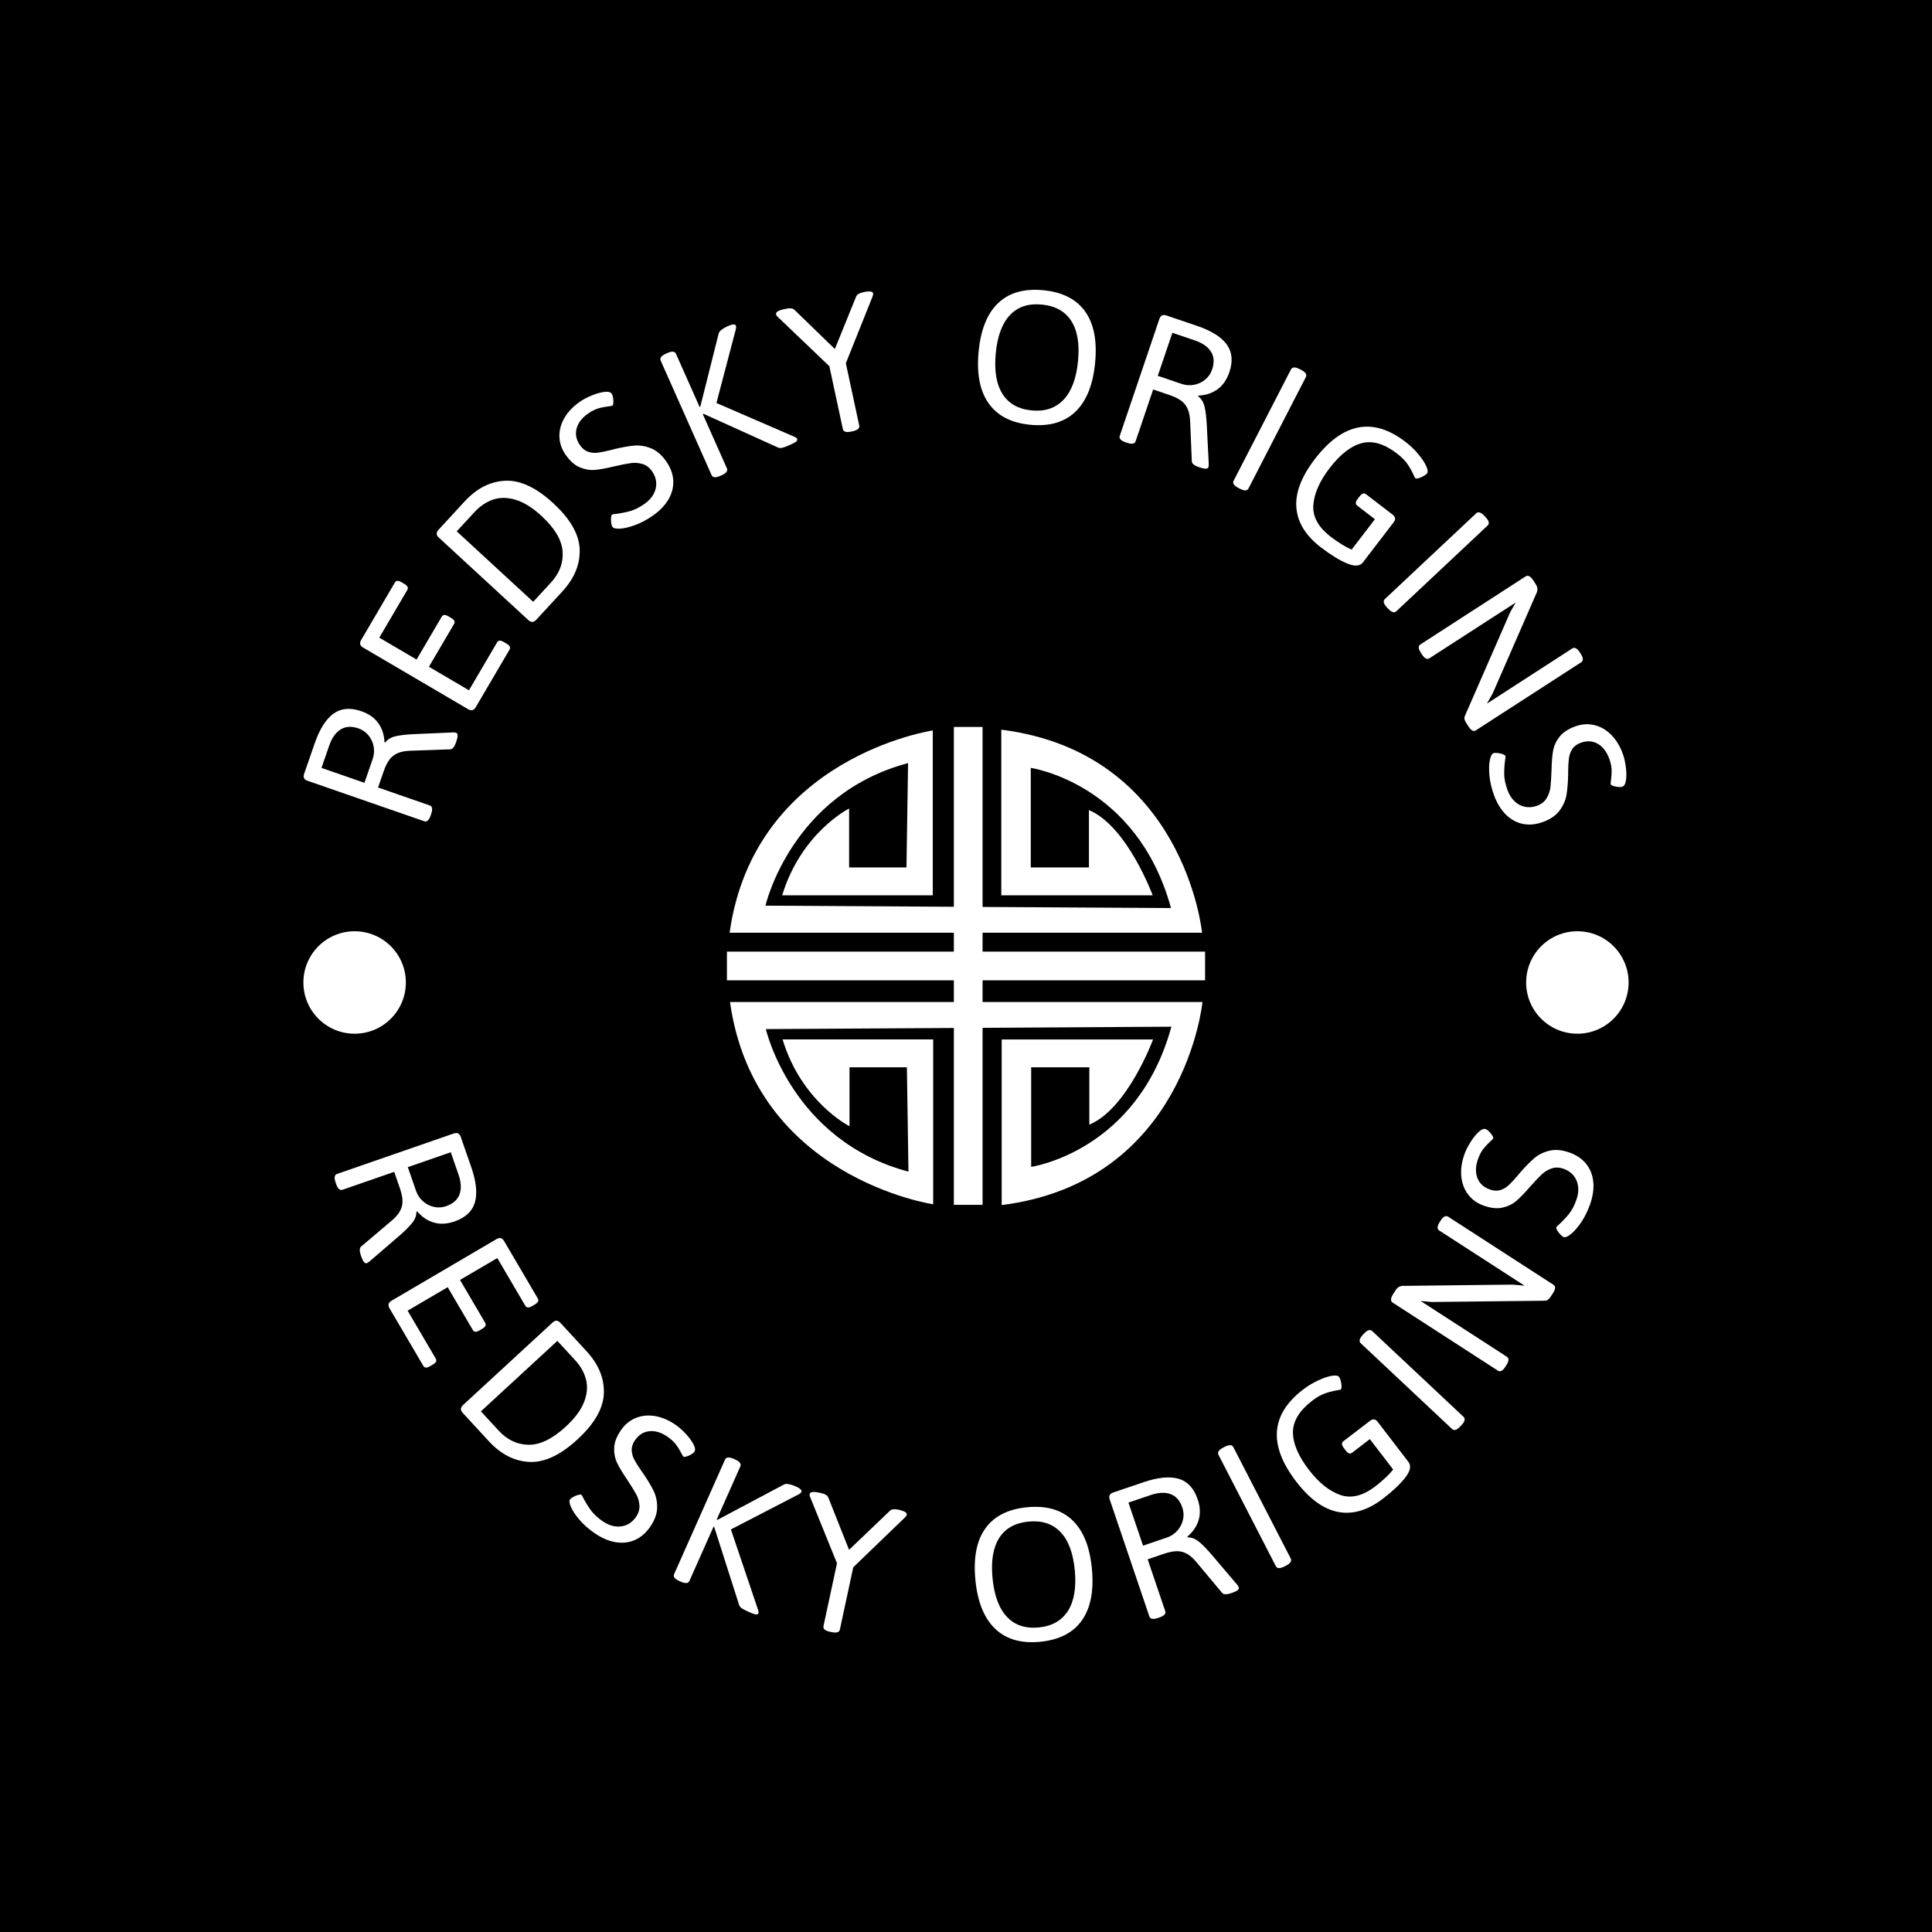 <svg xmlns="http://www.w3.org/2000/svg" version="1.1" xmlns:xlink="http://www.w3.org/1999/xlink" xmlns:svgjs="http://svgjs.dev/svgjs" width="1000" height="1000" viewBox="0 0 1000 1000"><rect width="1000" height="1000" fill="#000000"></rect><g transform="matrix(0.7,0,0,0.7,150,150.001)"><svg viewBox="0 0 280 280" data-background-color="#282634" preserveAspectRatio="xMidYMid meet" height="1000" width="1000" xmlns="http://www.w3.org/2000/svg" xmlns:xlink="http://www.w3.org/1999/xlink"><g id="tight-bounds" transform="matrix(1,0,0,1,0,-0)"><svg viewBox="0 0 280 280" height="280" width="280"><g><svg viewBox="0 0 280 280" height="280" width="280"><g><svg viewBox="0 0 280 280" height="280" width="280"><g id="textblocktransform"><svg viewBox="0 0 280 280" height="280" width="280" id="textblock"><g><svg viewBox="0 0 280 280" height="280" width="280"><g transform="matrix(1,0,0,1,90.503,90.503)"><svg viewBox="0 0 98.995 98.995" height="98.995" width="98.995"><g><svg xmlns="http://www.w3.org/2000/svg" xmlns:xlink="http://www.w3.org/1999/xlink" version="1.1" baseProfile="tiny" x="0" y="0" viewBox="0 0 100 100" xml:space="preserve" height="98.995" width="98.995" class="icon-o-0" data-fill-palette-color="accent" id="o-0"><path d="M100 52.993v-6.004H53.466v-3.947h45.905c0 0-3.666-37.641-41.991-42.47v34.642h31.661c0 0-5.333-14.49-13.331-17.821v11.992H63.546V8.566c0 0 22.161 3.165 29.327 29.313l-39.407-0.232V0h-6.005v37.611L8.058 37.379c0 0 5.331-23.317 29.826-29.812l-0.333 21.818H25.554V17.061c0 0-9.998 4.996-13.997 18.154H43.05V0.739c0 0-37.326 5.496-42.491 42.303h46.902v3.947H0v6.004h47.461v4.537H0.642c5.166 36.806 42.492 42.302 42.492 42.302V65.357H11.64c3.999 13.158 13.997 18.154 13.997 18.154V71.187h11.998l0.333 21.818C13.473 86.51 8.141 63.192 8.141 63.192l39.32-0.231v36.988h6.005V62.925l39.49-0.231c-7.165 26.147-29.327 29.313-29.327 29.313V71.187h12.165v11.991c7.998-3.33 13.33-17.819 13.33-17.819H57.463V100c38.326-4.829 41.992-42.47 41.992-42.47H53.466v-4.537H100z" fill="#ffffff" data-fill-palette-color="accent"></path></svg></g></svg></g><g><path d="M29.171 108.813c-0.347 1-0.792 1.405-1.337 1.216v0l-24.127-8.363c-0.392-0.136-0.643-0.322-0.753-0.559-0.114-0.245-0.103-0.56 0.03-0.946v0l2.165-6.246c1.029-2.968 2.325-5.02 3.889-6.158 1.568-1.129 3.491-1.299 5.769-0.509v0c1.55 0.537 2.721 1.361 3.513 2.472 0.794 1.104 1.222 2.426 1.284 3.964v0l0.142 0.05c0.505-0.64 1.196-1.067 2.071-1.281 0.877-0.22 2.12-0.371 3.729-0.452v0l8.334-0.364c0.277 0.018 0.463 0.044 0.559 0.077v0c0.392 0.136 0.408 0.726 0.045 1.77v0l-0.128 0.37c-0.132 0.38-0.298 0.687-0.5 0.922-0.196 0.237-0.397 0.358-0.605 0.364v0l-8.267 0.292c-1.074 0.032-1.958 0.2-2.652 0.505-0.7 0.303-1.271 0.754-1.713 1.353-0.439 0.592-0.835 1.397-1.188 2.416v0l-1.159 3.341 10.698 3.708c0.544 0.189 0.645 0.777 0.303 1.763v0zM15.453 102.07l1.695-4.889c0.305-0.88 0.375-1.756 0.209-2.628-0.163-0.879-0.522-1.652-1.078-2.319-0.555-0.667-1.232-1.139-2.029-1.416v0c-1.462-0.507-2.705-0.438-3.729 0.207-1.024 0.644-1.808 1.751-2.352 3.32v0l-1.609 4.642z" fill="#ffffff" data-fill-palette-color="primary"></path><path d="M38.514 86.392c-0.207 0.352-0.443 0.563-0.709 0.633-0.257 0.067-0.558-0.001-0.905-0.205v0l-21.694-12.733c-0.358-0.21-0.568-0.442-0.629-0.695-0.063-0.262 0.008-0.57 0.215-0.922v0l6.941-11.826c0.142-0.243 0.322-0.37 0.539-0.383 0.215-0.022 0.507 0.076 0.877 0.293v0l0.554 0.326c0.341 0.2 0.563 0.404 0.666 0.612 0.106 0.202 0.089 0.425-0.054 0.667v0l-5.786 9.86 7.719 4.53 5.192-8.846c0.142-0.243 0.327-0.371 0.552-0.386 0.229-0.006 0.522 0.097 0.88 0.307v0l0.512 0.3c0.358 0.21 0.585 0.413 0.679 0.609 0.097 0.205 0.075 0.428-0.067 0.671v0l-5.192 8.845 8.291 4.866 5.807-9.894c0.142-0.243 0.324-0.373 0.544-0.391 0.223-0.009 0.513 0.092 0.871 0.302v0l0.546 0.32c0.347 0.203 0.57 0.405 0.671 0.604 0.103 0.208 0.083 0.433-0.059 0.676v0z" fill="#ffffff" data-fill-palette-color="primary"></path><path d="M51.043 68.297c-0.277 0.3-0.553 0.456-0.827 0.467-0.265 0.011-0.545-0.12-0.841-0.392v0l-18.497-17.048c-0.305-0.281-0.461-0.552-0.467-0.813-0.006-0.27 0.129-0.555 0.406-0.855v0l5.379-5.836c2.501-2.713 5.303-4.143 8.406-4.288 3.103-0.145 6.415 1.404 9.936 4.649v0c3.546 3.268 5.37 6.452 5.473 9.553 0.108 3.105-1.089 6.014-3.59 8.727v0zM50.394 64.598l3.656-3.967c1.797-1.95 2.607-4.109 2.43-6.476-0.172-2.363-1.63-4.808-4.372-7.337v0c-1.842-1.697-3.61-2.808-5.305-3.331-1.699-0.518-3.266-0.537-4.701-0.057-1.431 0.485-2.724 1.355-3.882 2.611v0l-3.656 3.967z" fill="#ffffff" data-fill-palette-color="primary"></path><path d="M75.114 46.791c-1.19 0.823-2.387 1.459-3.59 1.908-1.202 0.44-2.239 0.689-3.112 0.747-0.867 0.054-1.405-0.071-1.614-0.374v0c-0.118-0.171-0.201-0.443-0.248-0.818-0.057-0.376-0.07-0.737-0.04-1.083 0.033-0.341 0.105-0.549 0.215-0.625v0c0.094-0.065 0.372-0.115 0.836-0.151v0c1.016-0.132 1.982-0.324 2.899-0.576 0.919-0.261 1.904-0.755 2.957-1.482v0c0.826-0.571 1.45-1.235 1.872-1.991 0.424-0.765 0.616-1.558 0.578-2.379-0.042-0.826-0.322-1.614-0.84-2.362v0c-0.552-0.799-1.226-1.314-2.022-1.546-0.795-0.232-1.608-0.288-2.438-0.17-0.825 0.114-1.978 0.342-3.46 0.683v0c-1.597 0.388-2.906 0.625-3.928 0.713-1.018 0.093-2.064-0.083-3.139-0.529-1.065-0.444-2.054-1.328-2.968-2.65v0c-0.796-1.151-1.213-2.39-1.25-3.715-0.037-1.326 0.312-2.622 1.048-3.889 0.74-1.261 1.818-2.381 3.234-3.359v0c0.644-0.446 1.438-0.864 2.381-1.256 0.948-0.395 1.822-0.645 2.62-0.75 0.793-0.101 1.316 0.031 1.567 0.395v0c0.107 0.154 0.192 0.413 0.256 0.775 0.064 0.363 0.085 0.711 0.062 1.044-0.013 0.335-0.069 0.536-0.168 0.605v0c-0.11 0.076-0.391 0.136-0.841 0.179v0c-0.747 0.085-1.449 0.224-2.105 0.417-0.656 0.193-1.367 0.555-2.133 1.084v0c-1.245 0.861-2.03 1.88-2.356 3.058-0.329 1.172-0.096 2.334 0.701 3.486v0c0.48 0.694 1.045 1.146 1.695 1.356 0.654 0.216 1.331 0.276 2.031 0.183 0.71-0.092 1.65-0.286 2.822-0.583v0c0.072-0.025 0.247-0.073 0.524-0.143v0c1.626-0.392 3.012-0.637 4.156-0.737 1.139-0.096 2.299 0.092 3.479 0.562 1.179 0.48 2.236 1.397 3.173 2.752v0c0.88 1.272 1.356 2.584 1.427 3.936 0.062 1.35-0.274 2.653-1.009 3.91-0.739 1.252-1.829 2.377-3.272 3.375z" fill="#ffffff" data-fill-palette-color="primary"></path><path d="M89.131 38.517c-0.967 0.43-1.567 0.382-1.801-0.145v0l-10.537-23.702c-0.239-0.539 0.124-1.023 1.092-1.452v0l0.284-0.127c0.955-0.424 1.552-0.367 1.791 0.172v0l4.889 10.997 0.138-0.062 3.819-15.198c0.08-0.248 0.282-0.495 0.605-0.741 0.314-0.25 0.688-0.471 1.123-0.664v0l0.34-0.151c0.404-0.18 0.735-0.268 0.992-0.266 0.255-0.003 0.412 0.062 0.472 0.197v0c0.095 0.214 0.089 0.506-0.017 0.876v0l-3.99 15.186 16.121 6.983c0.315 0.131 0.506 0.273 0.574 0.426v0c0.09 0.202 0.033 0.388-0.169 0.559-0.209 0.173-0.604 0.389-1.186 0.648v0l-0.44 0.196c-0.514 0.229-0.933 0.382-1.258 0.46-0.33 0.081-0.632 0.061-0.906-0.059v0l-15.428-6.983-0.137 0.061 4.995 11.236c0.234 0.526-0.126 1.002-1.082 1.426v0z" fill="#ffffff" data-fill-palette-color="primary"></path><path d="M116.218 29.351c-1.021 0.219-1.593 0.047-1.713-0.516v0l-2.794-13.014-10.587-10.118c-0.262-0.231-0.413-0.439-0.452-0.623v0c-0.097-0.452 0.447-0.805 1.632-1.059v0l0.413-0.089c0.432-0.093 0.789-0.121 1.07-0.086 0.287 0.028 0.525 0.134 0.716 0.319v0l8.344 8.094 4.401-10.85c0.154-0.43 0.693-0.745 1.616-0.943v0l0.256-0.055c0.537-0.081 0.939-0.095 1.203-0.042 0.26 0.061 0.411 0.193 0.455 0.395v0c0.027 0.124-0.032 0.377-0.177 0.758v0l-5.478 13.68 2.77 12.906c0.121 0.563-0.336 0.956-1.37 1.178v0z" fill="#ffffff" data-fill-palette-color="primary"></path><path d="M153.305 27.944c-3.913-0.377-6.782-1.85-8.607-4.421-1.831-2.578-2.526-6.157-2.085-10.737v0c0.439-4.56 1.794-7.911 4.065-10.054 2.272-2.143 5.374-3.025 9.308-2.647v0c3.946 0.38 6.834 1.838 8.661 4.376 1.828 2.537 2.523 6.086 2.084 10.646v0c-0.441 4.58-1.802 7.961-4.084 10.143-2.282 2.176-5.396 3.074-9.342 2.694zM153.591 24.974c2.76 0.266 4.964-0.474 6.612-2.22 1.648-1.745 2.644-4.408 2.989-7.988v0c0.344-3.58-0.125-6.36-1.408-8.34-1.283-1.98-3.311-3.104-6.084-3.371v0c-2.76-0.266-4.952 0.452-6.575 2.153-1.63 1.7-2.618 4.34-2.963 7.92v0c-0.346 3.6 0.117 6.406 1.39 8.419 1.266 2.019 3.279 3.161 6.039 3.427z" fill="#ffffff" data-fill-palette-color="primary"></path><path d="M173.058 31.575c-1.002-0.34-1.411-0.782-1.226-1.328v0l8.197-24.185c0.133-0.393 0.318-0.645 0.553-0.756 0.244-0.115 0.56-0.107 0.947 0.024v0l6.26 2.121c2.975 1.008 5.036 2.29 6.185 3.847 1.14 1.56 1.323 3.482 0.55 5.765v0c-0.527 1.554-1.343 2.731-2.448 3.53-1.099 0.801-2.417 1.238-3.956 1.311v0l-0.048 0.143c0.643 0.501 1.075 1.188 1.295 2.062 0.226 0.876 0.385 2.118 0.477 3.725v0l0.422 8.332c-0.016 0.277-0.04 0.464-0.073 0.559v0c-0.133 0.393-0.723 0.413-1.769 0.058v0l-0.371-0.126c-0.381-0.129-0.689-0.294-0.925-0.494-0.238-0.194-0.361-0.395-0.369-0.602v0l-0.349-8.265c-0.039-1.074-0.214-1.957-0.524-2.649-0.308-0.698-0.762-1.266-1.364-1.703-0.595-0.435-1.403-0.826-2.424-1.172v0l-3.349-1.135-3.634 10.723c-0.185 0.545-0.772 0.651-1.762 0.315v0zM179.706 17.812l4.9 1.66c0.882 0.299 1.758 0.362 2.63 0.191 0.878-0.169 1.648-0.534 2.311-1.094 0.664-0.56 1.131-1.24 1.402-2.039v0c0.497-1.465 0.419-2.708-0.232-3.727-0.651-1.02-1.764-1.796-3.337-2.329v0l-4.652-1.577z" fill="#ffffff" data-fill-palette-color="primary"></path><path d="M196.42 41.039c-0.941-0.485-1.279-0.983-1.015-1.495v0l11.876-23.059c0.27-0.524 0.875-0.544 1.816-0.06v0l0.277 0.143c0.929 0.478 1.258 0.98 0.989 1.504v0l-11.877 23.059c-0.264 0.512-0.86 0.529-1.789 0.05v0z" fill="#ffffff" data-fill-palette-color="primary"></path><path d="M213.474 53.322c-3.13-2.401-4.82-5.133-5.071-8.195-0.256-3.066 1.02-6.43 3.829-10.091v0c5.776-7.529 12.028-8.714 18.755-3.553v0c0.983 0.754 1.857 1.589 2.623 2.506 0.764 0.907 1.317 1.732 1.659 2.475 0.342 0.743 0.404 1.256 0.188 1.538v0c-0.135 0.175-0.375 0.362-0.721 0.56-0.346 0.198-0.688 0.346-1.024 0.443-0.336 0.097-0.568 0.096-0.695-0.001v0c-0.058-0.045-0.164-0.248-0.317-0.61v0c-0.357-0.789-0.782-1.55-1.275-2.283-0.498-0.737-1.226-1.472-2.182-2.206v0c-2.646-2.03-5.088-2.747-7.327-2.151-2.238 0.596-4.452 2.32-6.64 5.174v0c-2.063 2.689-3.184 5.234-3.365 7.637-0.176 2.397 1.022 4.582 3.594 6.555v0c0.781 0.599 1.567 1.143 2.357 1.631 0.789 0.479 1.446 0.827 1.972 1.044v0l4.831-6.297-3.651-2.8c-0.223-0.171-0.328-0.365-0.313-0.582 0.013-0.226 0.144-0.501 0.393-0.826v0l0.391-0.51c0.253-0.329 0.485-0.527 0.696-0.593 0.21-0.075 0.426-0.028 0.649 0.144v0l5.452 4.182c0.329 0.253 0.514 0.513 0.554 0.78 0.039 0.258-0.068 0.551-0.321 0.88v0l-6.335 8.258c-0.62 0.808-1.715 0.883-3.287 0.225-1.577-0.661-3.384-1.773-5.419-3.334z" fill="#ffffff" data-fill-palette-color="primary"></path><path d="M227.172 65.783c-0.724-0.771-0.877-1.354-0.457-1.748v0l18.909-17.755c0.43-0.403 1.007-0.219 1.731 0.551v0l0.213 0.227c0.715 0.762 0.858 1.344 0.429 1.748v0l-18.909 17.755c-0.42 0.394-0.987 0.211-1.703-0.551v0z" fill="#ffffff" data-fill-palette-color="primary"></path><path d="M234.222 75.23c-0.305-0.472-0.466-0.851-0.483-1.135-0.02-0.29 0.094-0.515 0.341-0.675v0l21.783-14.082c0.495-0.32 1.031-0.033 1.61 0.862v0l0.441 0.683c0.225 0.349 0.353 0.657 0.383 0.925 0.03 0.268-0.012 0.554-0.126 0.859v0l-9.095 20.832-1.223 2.178 17.658-11.415c0.495-0.32 1.022-0.047 1.582 0.82v0l0.169 0.261c0.56 0.866 0.592 1.459 0.097 1.779v0l-21.783 14.082c-0.247 0.16-0.498 0.174-0.75 0.042-0.256-0.137-0.528-0.428-0.815-0.872v0l-0.431-0.667c-0.2-0.309-0.321-0.582-0.362-0.819-0.047-0.233-0.024-0.451 0.068-0.653v0l9.388-21.488 1.126-1.996-17.86 11.546c-0.484 0.313-1.009 0.03-1.577-0.848v0z" fill="#ffffff" data-fill-palette-color="primary"></path><path d="M249.295 104.557c-0.49-1.361-0.797-2.681-0.923-3.959-0.117-1.275-0.091-2.341 0.077-3.199 0.171-0.851 0.429-1.339 0.776-1.464v0c0.195-0.07 0.48-0.08 0.854-0.03 0.378 0.042 0.731 0.121 1.057 0.239 0.321 0.12 0.504 0.242 0.549 0.368v0c0.039 0.107 0.016 0.389-0.069 0.847v0c-0.133 1.016-0.195 1.999-0.188 2.95 0.016 0.955 0.241 2.034 0.674 3.238v0c0.34 0.945 0.821 1.719 1.444 2.321 0.631 0.606 1.348 0.996 2.15 1.169 0.809 0.172 1.642 0.103 2.5-0.205v0c0.914-0.329 1.585-0.848 2.012-1.557 0.428-0.709 0.692-1.48 0.791-2.313 0.101-0.826 0.177-2 0.228-3.52v0c0.035-1.643 0.142-2.969 0.319-3.98 0.171-1.008 0.61-1.974 1.317-2.897 0.703-0.915 1.81-1.644 3.322-2.189v0c1.317-0.474 2.621-0.559 3.912-0.254 1.291 0.304 2.454 0.975 3.489 2.011 1.029 1.039 1.834 2.368 2.418 3.988v0c0.265 0.737 0.466 1.612 0.602 2.623 0.138 1.018 0.156 1.926 0.052 2.725-0.106 0.793-0.367 1.264-0.783 1.414v0c-0.176 0.063-0.448 0.079-0.816 0.048-0.367-0.032-0.709-0.101-1.025-0.208-0.32-0.098-0.501-0.204-0.541-0.318v0c-0.045-0.126-0.031-0.412 0.043-0.859v0c0.11-0.744 0.155-1.458 0.137-2.141-0.018-0.684-0.185-1.464-0.5-2.34v0c-0.512-1.424-1.296-2.445-2.351-3.062-1.048-0.619-2.231-0.692-3.549-0.218v0c-0.794 0.286-1.376 0.716-1.745 1.291-0.376 0.577-0.609 1.216-0.698 1.916-0.093 0.71-0.147 1.669-0.161 2.877v0c0.006 0.076 0.007 0.257 0.003 0.543v0c-0.039 1.672-0.157 3.074-0.355 4.206-0.2 1.125-0.679 2.198-1.436 3.218-0.766 1.016-1.924 1.803-3.475 2.361v0c-1.456 0.524-2.846 0.647-4.169 0.368-1.32-0.287-2.494-0.946-3.52-1.979-1.02-1.035-1.827-2.378-2.422-4.029z" fill="#ffffff" data-fill-palette-color="primary"></path><path d="M9.487 184.834c-0.347-1-0.248-1.594 0.296-1.782v0l24.128-8.364c0.392-0.136 0.705-0.145 0.937-0.027 0.241 0.122 0.428 0.376 0.562 0.762v0l2.165 6.245c1.029 2.968 1.281 5.382 0.757 7.244-0.533 1.857-1.938 3.181-4.217 3.971v0c-1.55 0.537-2.98 0.615-4.289 0.232-1.307-0.376-2.461-1.149-3.462-2.319v0l-0.142 0.05c-0.001 0.815-0.279 1.578-0.834 2.287-0.553 0.716-1.436 1.603-2.649 2.663v0l-6.321 5.444c-0.229 0.157-0.391 0.252-0.486 0.285v0c-0.392 0.136-0.769-0.318-1.131-1.362v0l-0.129-0.37c-0.132-0.38-0.191-0.724-0.177-1.034 0.007-0.307 0.09-0.527 0.249-0.66v0l6.313-5.346c0.824-0.69 1.414-1.369 1.77-2.039 0.363-0.671 0.532-1.379 0.509-2.121-0.021-0.737-0.209-1.615-0.562-2.634v0l-1.158-3.341-10.698 3.708c-0.544 0.189-0.987-0.211-1.329-1.198v0zM24.435 181.641l1.694 4.888c0.305 0.88 0.792 1.611 1.462 2.194 0.672 0.589 1.433 0.974 2.282 1.155 0.849 0.18 1.673 0.133 2.47-0.144v0c1.462-0.507 2.395-1.33 2.802-2.47 0.406-1.14 0.337-2.495-0.208-4.065v0l-1.609-4.641z" fill="#ffffff" data-fill-palette-color="primary"></path><path d="M20.668 210.905c-0.207-0.352-0.276-0.661-0.206-0.927 0.067-0.257 0.273-0.487 0.62-0.69v0l21.694-12.733c0.358-0.21 0.663-0.28 0.914-0.21 0.26 0.073 0.493 0.285 0.7 0.638v0l6.941 11.826c0.142 0.243 0.166 0.462 0.071 0.657-0.086 0.198-0.313 0.405-0.683 0.622v0l-0.555 0.326c-0.341 0.2-0.627 0.294-0.859 0.282-0.229-0.006-0.414-0.13-0.556-0.372v0l-5.787-9.859-7.719 4.53 5.192 8.846c0.142 0.243 0.165 0.466 0.067 0.671-0.106 0.202-0.339 0.408-0.697 0.619v0l-0.511 0.3c-0.358 0.21-0.646 0.309-0.862 0.296-0.226-0.015-0.41-0.144-0.553-0.386v0l-5.192-8.846-8.291 4.867 5.807 9.894c0.142 0.243 0.168 0.465 0.076 0.665-0.101 0.199-0.33 0.403-0.688 0.614v0l-0.546 0.32c-0.347 0.203-0.631 0.301-0.854 0.292-0.232-0.011-0.419-0.138-0.561-0.381v0z" fill="#ffffff" data-fill-palette-color="primary"></path><path d="M35.827 232.55c-0.277-0.3-0.41-0.588-0.398-0.862 0.011-0.265 0.164-0.534 0.459-0.806v0l18.497-17.047c0.305-0.281 0.588-0.414 0.848-0.399 0.27 0.016 0.543 0.174 0.82 0.474v0l5.378 5.836c2.501 2.713 3.697 5.623 3.59 8.727-0.108 3.105-1.922 6.28-5.443 9.525v0c-3.546 3.268-6.868 4.827-9.966 4.677-3.103-0.145-5.905-1.575-8.406-4.289v0zM39.567 232.205l3.655 3.967c1.797 1.95 3.883 2.933 6.257 2.95 2.369 0.021 4.925-1.233 7.668-3.761v0c1.842-1.697 3.092-3.369 3.752-5.016 0.655-1.651 0.802-3.212 0.44-4.681-0.367-1.465-1.129-2.826-2.286-4.082v0l-3.656-3.966z" fill="#ffffff" data-fill-palette-color="primary"></path><path d="M63.093 257.416c-1.19-0.823-2.207-1.718-3.053-2.685-0.836-0.969-1.435-1.851-1.797-2.648-0.356-0.792-0.43-1.339-0.22-1.642v0c0.118-0.171 0.344-0.344 0.678-0.521 0.332-0.186 0.665-0.326 0.999-0.42 0.33-0.089 0.551-0.096 0.661-0.019v0c0.094 0.065 0.239 0.308 0.436 0.729v0c0.482 0.904 1.003 1.74 1.562 2.509 0.568 0.768 1.379 1.515 2.431 2.243v0c0.826 0.571 1.667 0.921 2.524 1.049 0.865 0.126 1.675 0.027 2.429-0.299 0.758-0.331 1.396-0.871 1.914-1.62v0c0.552-0.799 0.797-1.611 0.733-2.437-0.064-0.826-0.298-1.606-0.702-2.341-0.398-0.731-1.018-1.73-1.86-2.997v0c-0.926-1.357-1.611-2.498-2.054-3.423-0.447-0.92-0.651-1.961-0.613-3.123 0.04-1.153 0.517-2.39 1.431-3.713v0c0.796-1.151 1.808-1.978 3.035-2.481 1.227-0.503 2.563-0.634 4.008-0.392 1.441 0.247 2.869 0.861 4.286 1.84v0c0.644 0.446 1.316 1.04 2.015 1.784 0.704 0.748 1.246 1.477 1.626 2.187 0.374 0.707 0.436 1.242 0.184 1.606v0c-0.107 0.154-0.319 0.325-0.635 0.513-0.317 0.188-0.635 0.33-0.955 0.427-0.318 0.106-0.526 0.125-0.625 0.056v0c-0.11-0.076-0.265-0.318-0.464-0.724v0c-0.343-0.669-0.721-1.276-1.134-1.822-0.412-0.546-1.001-1.083-1.767-1.613v0c-1.245-0.861-2.476-1.236-3.693-1.125-1.213 0.106-2.218 0.734-3.014 1.886v0c-0.48 0.694-0.703 1.382-0.67 2.064 0.029 0.688 0.211 1.343 0.546 1.966 0.337 0.632 0.85 1.443 1.541 2.434v0c0.049 0.058 0.155 0.205 0.319 0.44v0c0.941 1.383 1.659 2.593 2.156 3.628 0.491 1.032 0.725 2.183 0.702 3.454-0.033 1.272-0.518 2.586-1.454 3.94v0c-0.88 1.272-1.939 2.18-3.179 2.725-1.241 0.534-2.579 0.68-4.014 0.436-1.432-0.249-2.869-0.873-4.313-1.871z" fill="#ffffff" data-fill-palette-color="primary"></path><path d="M80.668 267.343c-0.967-0.43-1.333-0.908-1.099-1.434v0l10.536-23.702c0.239-0.539 0.843-0.593 1.81-0.163v0l0.284 0.127c0.955 0.424 1.312 0.906 1.073 1.444v0l-4.888 10.997 0.137 0.062 13.842-7.347c0.238-0.107 0.557-0.123 0.956-0.048 0.396 0.066 0.811 0.196 1.245 0.389v0l0.34 0.151c0.404 0.18 0.691 0.366 0.862 0.559 0.173 0.187 0.23 0.348 0.17 0.482v0c-0.095 0.214-0.316 0.406-0.662 0.574v0l-13.947 7.213 5.617 16.645c0.114 0.322 0.136 0.559 0.068 0.712v0c-0.09 0.202-0.266 0.285-0.528 0.249-0.269-0.039-0.694-0.187-1.275-0.446v0l-0.441-0.196c-0.514-0.229-0.909-0.437-1.184-0.625-0.281-0.191-0.469-0.428-0.563-0.712v0l-5.153-16.132-0.137-0.061-4.995 11.236c-0.234 0.526-0.828 0.577-1.783 0.153v0z" fill="#ffffff" data-fill-palette-color="primary"></path><path d="M111.846 277.841c-1.021-0.219-1.472-0.61-1.351-1.173v0l2.794-13.014-5.502-13.572c-0.144-0.319-0.196-0.57-0.157-0.753v0c0.097-0.452 0.738-0.551 1.923-0.296v0l0.413 0.088c0.432 0.093 0.769 0.213 1.012 0.361 0.25 0.143 0.424 0.338 0.521 0.585v0l4.288 10.804 8.466-8.087c0.317-0.329 0.938-0.395 1.86-0.197v0l0.256 0.055c0.523 0.147 0.895 0.298 1.114 0.455 0.212 0.162 0.296 0.344 0.253 0.547v0c-0.027 0.124-0.184 0.33-0.472 0.618v0l-10.61 10.227-2.77 12.906c-0.121 0.563-0.699 0.734-1.734 0.512v0z" fill="#ffffff" data-fill-palette-color="primary"></path><path d="M155.329 279.917c-3.913 0.377-7.011-0.523-9.292-2.699-2.289-2.182-3.654-5.562-4.094-10.142v0c-0.439-4.56 0.253-8.108 2.074-10.645 1.821-2.537 4.699-3.994 8.632-4.373v0c3.946-0.38 7.059 0.502 9.337 2.644 2.278 2.142 3.637 5.493 4.076 10.053v0c0.441 4.58-0.251 8.158-2.076 10.736-1.825 2.571-4.711 4.046-8.657 4.426zM155.043 276.947c2.76-0.266 4.782-1.412 6.068-3.44 1.285-2.028 1.755-4.831 1.411-8.411v0c-0.344-3.58-1.335-6.219-2.972-7.919-1.637-1.699-3.842-2.416-6.616-2.149v0c-2.76 0.266-4.775 1.388-6.044 3.367-1.276 1.98-1.742 4.76-1.398 8.339v0c0.346 3.6 1.336 6.266 2.97 8 1.627 1.741 3.821 2.478 6.581 2.213z" fill="#ffffff" data-fill-palette-color="primary"></path><path d="M179.745 274.979c-1.002 0.34-1.596 0.237-1.78-0.309v0l-8.197-24.185c-0.133-0.393-0.14-0.706-0.021-0.937 0.124-0.24 0.379-0.425 0.766-0.556v0l6.261-2.122c2.975-1.008 5.391-1.244 7.249-0.707 1.854 0.546 3.168 1.96 3.941 4.244v0c0.527 1.554 0.594 2.984 0.203 4.291-0.385 1.304-1.166 2.453-2.343 3.445v0l0.048 0.143c0.815 0.006 1.576 0.29 2.282 0.85 0.712 0.558 1.594 1.447 2.644 2.668v0l5.401 6.358c0.156 0.23 0.25 0.393 0.282 0.488v0c0.133 0.393-0.323 0.767-1.37 1.122v0l-0.371 0.125c-0.381 0.129-0.725 0.186-1.035 0.171-0.307-0.009-0.527-0.094-0.659-0.254v0l-5.302-6.35c-0.684-0.829-1.359-1.424-2.026-1.784-0.669-0.367-1.375-0.542-2.119-0.523-0.737 0.016-1.616 0.198-2.637 0.543v0l-3.349 1.135 3.634 10.723c0.185 0.545-0.217 0.986-1.207 1.321v0zM176.655 260.01l4.9-1.661c0.882-0.299 1.616-0.781 2.204-1.447 0.594-0.668 0.984-1.426 1.17-2.274 0.186-0.848 0.144-1.672-0.126-2.471v0c-0.497-1.465-1.313-2.405-2.451-2.818-1.137-0.414-2.492-0.354-4.066 0.179v0l-4.652 1.577z" fill="#ffffff" data-fill-palette-color="primary"></path><path d="M205.959 264.306c-0.941 0.485-1.543 0.471-1.806-0.042v0l-11.877-23.059c-0.27-0.524 0.066-1.028 1.006-1.513v0l0.277-0.142c0.929-0.478 1.528-0.456 1.798 0.068v0l11.877 23.059c0.264 0.512-0.069 1.007-0.998 1.486v0z" fill="#ffffff" data-fill-palette-color="primary"></path><path d="M226.338 250.27c-3.13 2.401-6.206 3.326-9.229 2.775-3.028-0.547-5.946-2.651-8.755-6.313v0c-5.776-7.529-5.301-13.875 1.427-19.035v0c0.983-0.754 2.016-1.382 3.099-1.884 1.074-0.503 2.014-0.824 2.821-0.961 0.806-0.137 1.317-0.065 1.533 0.216v0c0.135 0.175 0.253 0.456 0.355 0.842 0.102 0.386 0.156 0.754 0.163 1.104 0.006 0.35-0.054 0.573-0.182 0.671v0c-0.058 0.045-0.282 0.094-0.671 0.148v0c-0.854 0.141-1.699 0.354-2.535 0.64-0.841 0.29-1.739 0.803-2.696 1.536v0c-2.646 2.03-3.971 4.203-3.975 6.52-0.004 2.316 1.088 4.901 3.277 7.754v0c2.063 2.689 4.231 4.431 6.504 5.227 2.27 0.791 4.69 0.2 7.263-1.772v0c0.781-0.599 1.51-1.217 2.186-1.855 0.667-0.638 1.173-1.183 1.519-1.634v0l-4.831-6.296-3.65 2.8c-0.223 0.171-0.438 0.222-0.643 0.152-0.215-0.071-0.447-0.269-0.696-0.593v0l-0.391-0.511c-0.253-0.329-0.384-0.605-0.393-0.825-0.018-0.222 0.084-0.419 0.307-0.59v0l5.452-4.182c0.329-0.253 0.628-0.364 0.896-0.334 0.259 0.029 0.515 0.209 0.768 0.538v0l6.334 8.258c0.62 0.808 0.408 1.886-0.633 3.234-1.048 1.352-2.589 2.809-4.624 4.37z" fill="#ffffff" data-fill-palette-color="primary"></path><path d="M242.359 235.301c-0.724 0.771-1.296 0.96-1.716 0.566v0l-18.909-17.755c-0.43-0.403-0.282-0.991 0.442-1.762v0l0.213-0.228c0.715-0.762 1.288-0.941 1.717-0.537v0l18.909 17.755c0.42 0.394 0.272 0.972-0.443 1.734v0z" fill="#ffffff" data-fill-palette-color="primary"></path><path d="M251.717 222.903c-0.305 0.472-0.584 0.775-0.837 0.907-0.256 0.137-0.508 0.126-0.756-0.034v0l-21.783-14.082c-0.495-0.32-0.453-0.927 0.125-1.821v0l0.442-0.683c0.225-0.349 0.454-0.592 0.686-0.729 0.232-0.137 0.511-0.216 0.836-0.237v0l22.728-0.26 2.489 0.221-17.658-11.415c-0.495-0.32-0.462-0.913 0.097-1.779v0l0.169-0.262c0.56-0.866 1.087-1.139 1.583-0.819v0l21.783 14.082c0.247 0.16 0.363 0.382 0.346 0.666-0.02 0.29-0.174 0.657-0.461 1.102v0l-0.43 0.666c-0.2 0.309-0.399 0.531-0.598 0.666-0.193 0.138-0.401 0.207-0.624 0.207v0l-23.448 0.262-2.282-0.208 17.86 11.546c0.484 0.313 0.442 0.908-0.125 1.785v0z" fill="#ffffff" data-fill-palette-color="primary"></path><path d="M269.181 189.422c-0.49 1.361-1.094 2.574-1.812 3.64-0.722 1.057-1.421 1.862-2.097 2.416-0.674 0.548-1.184 0.759-1.531 0.635v0c-0.195-0.07-0.421-0.244-0.677-0.522-0.265-0.273-0.486-0.559-0.663-0.857-0.171-0.296-0.234-0.508-0.188-0.634v0c0.039-0.107 0.236-0.31 0.593-0.609v0c0.75-0.698 1.424-1.416 2.024-2.154 0.596-0.746 1.111-1.721 1.544-2.925v0c0.34-0.945 0.462-1.848 0.366-2.708-0.1-0.869-0.404-1.626-0.913-2.272-0.514-0.648-1.2-1.126-2.057-1.434v0c-0.914-0.329-1.762-0.356-2.543-0.082-0.782 0.274-1.476 0.7-2.083 1.279-0.605 0.573-1.411 1.428-2.419 2.567v0c-1.074 1.244-2.001 2.198-2.781 2.864-0.774 0.668-1.728 1.133-2.861 1.394-1.125 0.257-2.443 0.114-3.956-0.43v0c-1.317-0.474-2.376-1.239-3.177-2.297-0.801-1.057-1.27-2.315-1.407-3.773-0.131-1.456 0.095-2.994 0.678-4.614v0c0.265-0.737 0.668-1.539 1.207-2.405 0.542-0.873 1.107-1.584 1.696-2.134 0.587-0.543 1.088-0.74 1.505-0.59v0c0.176 0.063 0.396 0.224 0.659 0.483 0.263 0.258 0.482 0.529 0.657 0.813 0.184 0.28 0.256 0.476 0.215 0.59v0c-0.045 0.126-0.239 0.338-0.58 0.634v0c-0.558 0.504-1.049 1.025-1.471 1.564-0.422 0.539-0.79 1.246-1.105 2.122v0c-0.512 1.424-0.559 2.71-0.139 3.857 0.414 1.145 1.279 1.955 2.596 2.429v0c0.794 0.286 1.517 0.325 2.168 0.118 0.657-0.205 1.244-0.549 1.759-1.032 0.524-0.488 1.176-1.192 1.957-2.115v0c0.044-0.063 0.158-0.203 0.343-0.421v0c1.095-1.264 2.08-2.269 2.954-3.015 0.871-0.74 1.924-1.262 3.157-1.565 1.238-0.295 2.632-0.163 4.182 0.394v0c1.456 0.524 2.605 1.315 3.449 2.373 0.835 1.062 1.319 2.318 1.452 3.768 0.127 1.448-0.107 2.997-0.701 4.648z" fill="#ffffff" data-fill-palette-color="primary"></path><path d="M2.814 143.412c0-5.858 4.749-10.607 10.607-10.607 5.858 0 10.607 4.749 10.607 10.607 0 5.858-4.749 10.607-10.607 10.607-5.858 0-10.607-4.749-10.607-10.607z" fill="#ffffff" data-fill-palette-color="primary"></path><path d="M255.972 143.412c0-5.858 4.749-10.607 10.607-10.607 5.858 0 10.607 4.749 10.607 10.607 0 5.858-4.749 10.607-10.607 10.607-5.858 0-10.607-4.749-10.607-10.607z" fill="#ffffff" data-fill-palette-color="primary"></path></g></svg></g></svg></g></svg></g></svg></g><defs></defs></svg><rect width="280" height="280" fill="none" stroke="none" visibility="hidden"></rect></g></svg></g></svg>